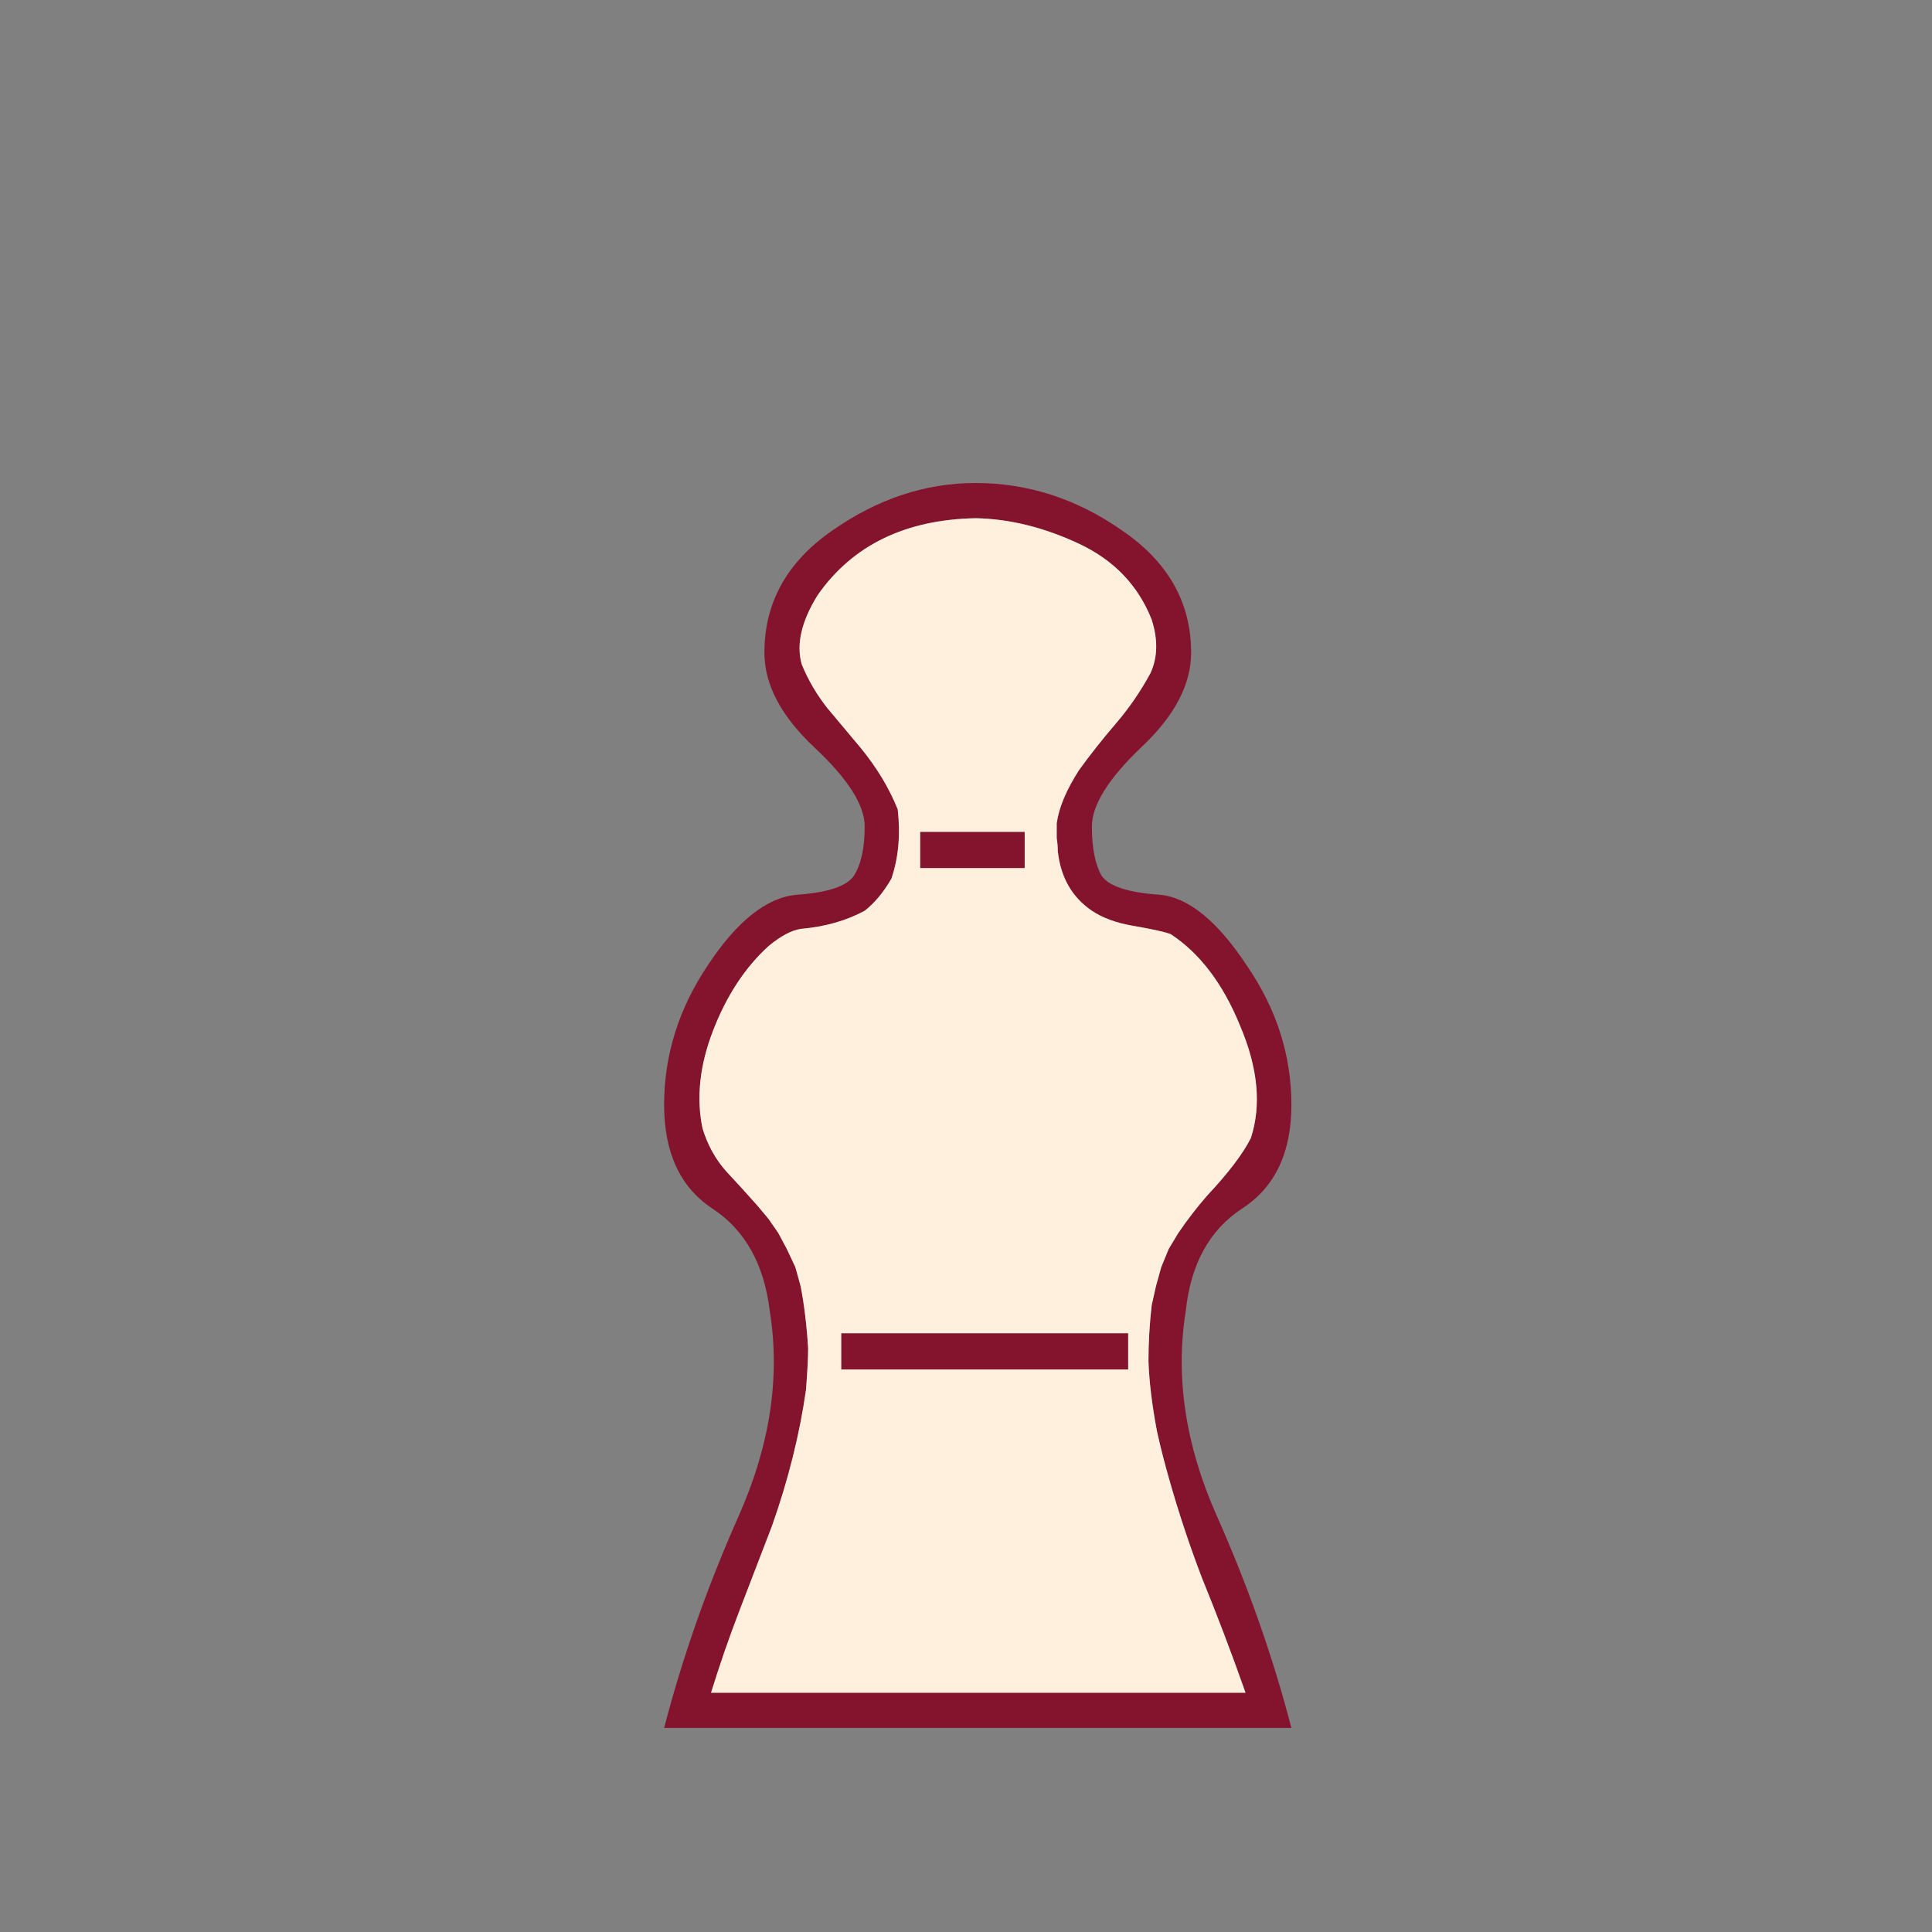 <svg width="180" height="180" viewBox="0 0 180 180" fill="none" xmlns="http://www.w3.org/2000/svg">
<rect x="0" y="0" width="180" height="180" fill="#808080" stroke="none"/>
<path d="M85.729 77.501H95.469V80.88H85.729V77.501ZM78.374 124.214H105.11V127.594H78.374V124.214ZM90.897 160.989H61.875C63.598 154.363 65.917 147.77 68.833 141.21C71.748 134.65 72.709 128.289 71.715 122.127C71.184 117.754 69.396 114.573 66.347 112.585C63.366 110.598 61.875 107.384 61.875 102.945C61.875 98.306 63.233 93.966 65.95 89.925C68.667 85.816 71.417 83.63 74.199 83.365C77.115 83.166 78.904 82.569 79.567 81.575C80.229 80.516 80.561 78.991 80.561 77.004C80.561 75.016 79.003 72.564 75.889 69.649C72.775 66.733 71.218 63.785 71.218 60.803C71.218 56.165 73.305 52.388 77.479 49.473C81.72 46.491 86.192 45 90.897 45C95.8 45 100.373 46.491 104.613 49.473C108.853 52.388 110.974 56.165 110.974 60.803C110.974 63.785 109.417 66.733 106.302 69.649C103.255 72.564 101.73 75.016 101.73 77.004C101.73 78.991 102.028 80.516 102.625 81.575C103.288 82.569 105.11 83.166 108.092 83.365C110.742 83.63 113.425 85.816 116.142 89.925C118.925 93.966 120.317 98.306 120.317 102.945C120.317 107.384 118.793 110.598 115.744 112.585C112.697 114.573 110.941 117.754 110.477 122.127C109.483 128.289 110.444 134.65 113.359 141.21C116.275 147.77 118.594 154.363 120.317 160.989H90.897ZM107.794 133.358C107.329 130.907 107.065 128.72 106.998 126.798C106.998 125.142 107.098 123.419 107.296 121.63L107.694 119.841L108.191 118.052L108.886 116.362L109.781 114.872C110.643 113.613 111.537 112.453 112.465 111.393C114.452 109.272 115.811 107.484 116.54 106.026C117.534 102.978 117.203 99.499 115.546 95.59C113.956 91.68 111.802 88.831 109.086 87.042C108.622 86.843 107.429 86.578 105.508 86.247C103.983 85.982 102.724 85.518 101.73 84.855C99.875 83.597 98.815 81.741 98.55 79.29C98.55 78.892 98.517 78.495 98.45 78.097C98.45 77.633 98.45 77.169 98.45 76.705C98.65 75.248 99.345 73.591 100.538 71.736C101.598 70.278 102.724 68.854 103.917 67.462C105.176 66.004 106.269 64.414 107.197 62.692C107.86 61.234 107.893 59.577 107.296 57.722C106.037 54.541 103.785 52.189 100.538 50.665C97.291 49.141 94.078 48.346 90.897 48.28C84.337 48.412 79.434 50.798 76.187 55.436C74.663 57.887 74.166 60.041 74.697 61.896C75.293 63.354 76.088 64.712 77.082 65.971C78.142 67.231 79.169 68.456 80.163 69.649C81.687 71.504 82.846 73.426 83.641 75.413C83.906 77.799 83.708 79.952 83.045 81.874C82.316 83.133 81.488 84.127 80.561 84.855C78.838 85.784 76.85 86.347 74.597 86.545C73.736 86.678 72.742 87.208 71.615 88.135C69.429 90.123 67.706 92.74 66.447 95.987C65.188 99.234 64.857 102.282 65.453 105.131C65.917 106.655 66.646 107.98 67.639 109.107C68.633 110.167 69.627 111.26 70.621 112.387L71.615 113.579L72.51 114.872L73.305 116.362L74.1 118.052L74.597 119.841C74.928 121.564 75.16 123.486 75.293 125.606C75.293 126.467 75.227 127.759 75.094 129.482C74.498 133.656 73.438 137.897 71.913 142.204C70.919 144.788 69.925 147.372 68.932 149.956C67.938 152.54 67.043 155.125 66.248 157.709H116.043C114.784 154.131 113.426 150.553 111.968 146.974C110.576 143.33 109.384 139.62 108.39 135.843L108.092 134.65L107.794 133.358Z" fill="#84142D"/>
<path d="M85.729 77.501H95.469V80.88H85.729V77.501ZM78.374 124.214H105.11V127.594H78.374V124.214ZM107.794 133.358C107.329 130.907 107.065 128.72 106.998 126.798C106.998 125.142 107.098 123.419 107.296 121.63L107.694 119.841L108.191 118.052L108.886 116.362L109.781 114.872C110.643 113.613 111.537 112.453 112.465 111.393C114.452 109.272 115.811 107.484 116.54 106.026C117.534 102.978 117.202 99.499 115.546 95.59C113.956 91.68 111.802 88.831 109.086 87.042C108.622 86.843 107.429 86.578 105.508 86.247C103.984 85.982 102.724 85.518 101.73 84.855C99.875 83.597 98.815 81.741 98.55 79.29C98.55 78.892 98.517 78.495 98.451 78.097C98.451 77.633 98.451 77.169 98.451 76.705C98.65 75.248 99.345 73.591 100.538 71.736C101.598 70.278 102.724 68.854 103.917 67.462C105.176 66.004 106.269 64.414 107.197 62.692C107.86 61.234 107.893 59.577 107.296 57.722C106.037 54.541 103.785 52.189 100.538 50.665C97.291 49.141 94.078 48.346 90.897 48.28C84.337 48.412 79.434 50.798 76.187 55.436C74.663 57.888 74.166 60.041 74.697 61.896C75.293 63.354 76.088 64.712 77.082 65.971C78.142 67.231 79.169 68.456 80.163 69.649C81.687 71.504 82.847 73.425 83.641 75.413C83.906 77.799 83.708 79.952 83.045 81.874C82.316 83.133 81.488 84.127 80.561 84.855C78.838 85.783 76.85 86.347 74.597 86.545C73.736 86.678 72.742 87.208 71.615 88.135C69.429 90.123 67.706 92.74 66.447 95.987C65.188 99.234 64.857 102.282 65.453 105.131C65.917 106.655 66.645 107.98 67.639 109.107C68.633 110.167 69.627 111.26 70.621 112.387L71.615 113.579L72.51 114.872L73.305 116.362L74.1 118.052L74.597 119.841C74.928 121.564 75.16 123.485 75.293 125.606C75.293 126.467 75.227 127.759 75.094 129.482C74.498 133.656 73.438 137.897 71.913 142.204C70.919 144.788 69.926 147.372 68.932 149.956C67.938 152.54 67.043 155.125 66.248 157.709H116.043C114.784 154.131 113.426 150.553 111.968 146.975C110.576 143.33 109.384 139.62 108.39 135.843L108.092 134.65L107.794 133.358Z" fill="#FFEFDD"/>
</svg>
